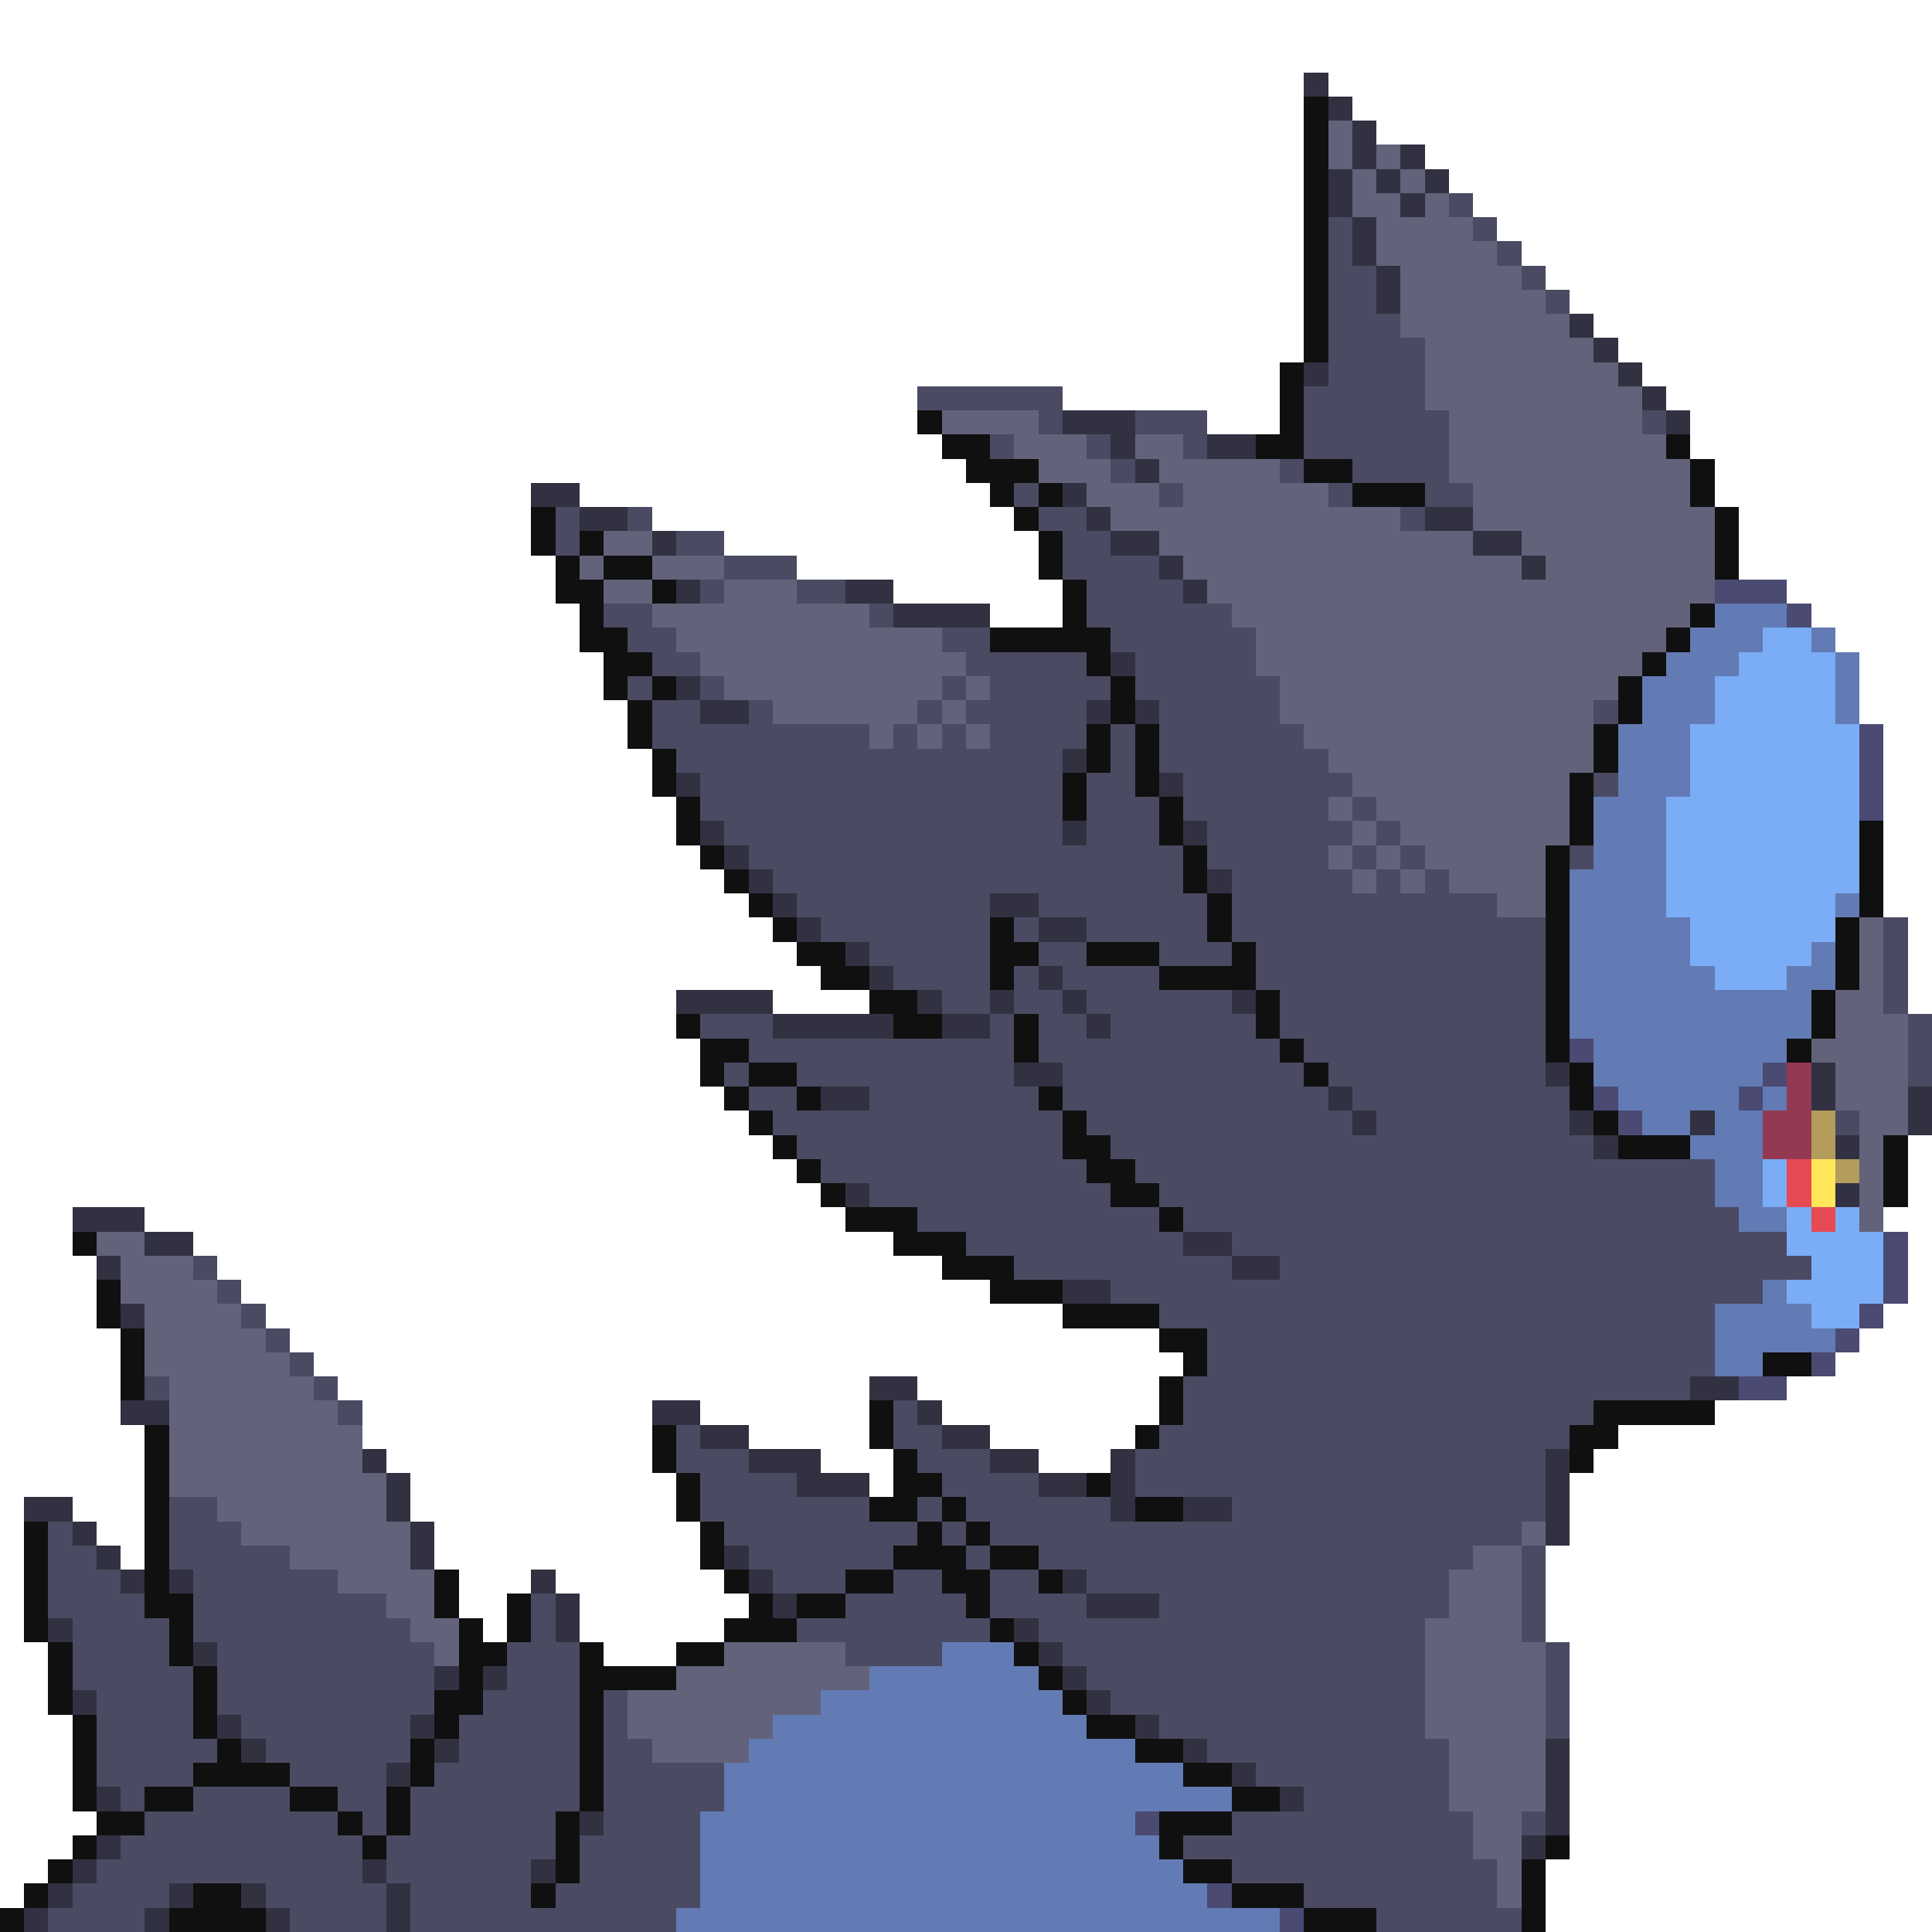 <svg xmlns="http://www.w3.org/2000/svg" viewBox="0 -0.5 80 80" shape-rendering="crispEdges">
<path stroke="#313141" d="M54 3h1M55 4h1M56 5h1M56 6h1M58 6h1M55 7h1M57 7h1M59 7h1M55 8h1M58 8h1M56 9h1M56 10h1M57 11h1M57 12h1M65 13h1M66 14h1M54 15h1M67 15h1M68 16h1M44 17h3M69 17h1M46 18h1M50 18h2M47 19h1M22 20h2M44 20h1M24 21h2M45 21h1M59 21h2M27 22h1M46 22h2M61 22h2M48 23h1M63 23h1M28 24h1M35 24h2M49 24h1M37 25h4M46 27h1M28 28h1M29 29h2M45 29h1M47 29h1M44 31h1M28 32h1M48 32h1M29 34h1M44 34h1M49 34h1M30 35h1M31 36h1M50 36h1M32 37h1M41 37h2M33 38h1M43 38h2M35 39h1M36 40h1M43 40h1M28 41h4M38 41h1M41 41h1M44 41h1M51 41h1M32 42h5M39 42h2M45 42h1M42 44h2M64 44h1M75 44h1M34 45h2M55 45h1M75 45h1M79 45h1M56 46h1M65 46h1M70 46h1M79 46h1M66 47h1M76 47h1M35 49h1M76 49h1M3 50h3M6 51h2M49 51h2M4 52h1M51 52h2M44 53h2M5 54h1M36 57h2M70 57h2M5 58h2M27 58h2M38 58h1M29 59h2M39 59h2M15 60h1M31 60h3M41 60h2M46 60h1M64 60h1M16 61h1M33 61h3M43 61h2M46 61h1M64 61h1M1 62h2M16 62h1M46 62h1M49 62h2M64 62h1M3 63h1M17 63h1M64 63h1M4 64h1M17 64h1M30 64h1M5 65h1M7 65h1M22 65h1M31 65h1M44 65h1M23 66h1M32 66h1M45 66h3M2 67h1M23 67h1M42 67h1M8 68h1M43 68h1M18 69h1M20 69h1M44 69h1M3 70h1M45 70h1M9 71h1M17 71h1M47 71h1M10 72h1M18 72h1M49 72h1M64 72h1M16 73h1M51 73h1M64 73h1M4 74h1M53 74h1M64 74h1M24 75h1M64 75h1M4 76h1M63 76h1M3 77h1M15 77h1M22 77h1M2 78h1M7 78h1M10 78h1M16 78h1M1 79h1M6 79h1M11 79h1M16 79h1" />
<path stroke="#101010" d="M54 4h1M54 5h1M54 6h1M54 7h1M54 8h1M54 9h1M54 10h1M54 11h1M54 12h1M54 13h1M54 14h1M53 15h1M53 16h1M38 17h1M53 17h1M39 18h2M52 18h2M69 18h1M40 19h3M54 19h2M70 19h1M41 20h1M43 20h1M56 20h3M70 20h1M22 21h1M42 21h1M71 21h1M22 22h1M24 22h1M43 22h1M71 22h1M23 23h1M25 23h2M43 23h1M71 23h1M23 24h2M27 24h1M44 24h1M24 25h1M44 25h1M70 25h1M24 26h2M41 26h5M69 26h1M25 27h2M45 27h1M68 27h1M25 28h1M27 28h1M46 28h1M67 28h1M26 29h1M46 29h1M67 29h1M26 30h1M45 30h1M47 30h1M66 30h1M27 31h1M45 31h1M47 31h1M66 31h1M27 32h1M44 32h1M47 32h1M65 32h1M28 33h1M44 33h1M48 33h1M65 33h1M28 34h1M48 34h1M65 34h1M77 34h1M29 35h1M49 35h1M64 35h1M77 35h1M30 36h1M49 36h1M64 36h1M77 36h1M31 37h1M50 37h1M64 37h1M77 37h1M32 38h1M41 38h1M50 38h1M64 38h1M76 38h1M33 39h2M41 39h2M45 39h3M51 39h1M64 39h1M76 39h1M34 40h2M41 40h1M48 40h4M64 40h1M76 40h1M36 41h2M52 41h1M64 41h1M75 41h1M28 42h1M37 42h2M42 42h1M52 42h1M64 42h1M75 42h1M29 43h2M42 43h1M53 43h1M64 43h1M74 43h1M29 44h1M31 44h2M54 44h1M65 44h1M30 45h1M33 45h1M43 45h1M65 45h1M31 46h1M44 46h1M66 46h1M32 47h1M44 47h2M67 47h3M78 47h1M33 48h1M45 48h2M78 48h1M34 49h1M46 49h2M78 49h1M35 50h3M48 50h1M3 51h1M37 51h3M39 52h3M4 53h1M41 53h3M4 54h1M44 54h4M5 55h1M48 55h2M5 56h1M49 56h1M73 56h2M5 57h1M48 57h1M36 58h1M48 58h1M66 58h5M6 59h1M27 59h1M36 59h1M47 59h1M65 59h2M6 60h1M27 60h1M37 60h1M65 60h1M6 61h1M28 61h1M37 61h2M45 61h1M6 62h1M28 62h1M36 62h2M39 62h1M47 62h2M1 63h1M6 63h1M29 63h1M38 63h1M40 63h1M1 64h1M6 64h1M29 64h1M37 64h3M41 64h2M1 65h1M6 65h1M18 65h1M30 65h1M35 65h2M39 65h2M43 65h1M1 66h1M6 66h2M18 66h1M21 66h1M31 66h1M33 66h2M40 66h1M1 67h1M7 67h1M19 67h1M21 67h1M30 67h3M41 67h1M2 68h1M7 68h1M19 68h2M24 68h1M28 68h2M42 68h1M2 69h1M8 69h1M19 69h1M24 69h4M43 69h1M2 70h1M8 70h1M18 70h2M24 70h1M44 70h1M3 71h1M8 71h1M18 71h1M24 71h1M45 71h2M3 72h1M9 72h1M17 72h1M24 72h1M47 72h2M3 73h1M8 73h4M17 73h1M24 73h1M49 73h2M3 74h1M6 74h2M12 74h2M16 74h1M24 74h1M51 74h2M4 75h2M14 75h1M16 75h1M23 75h1M48 75h3M3 76h1M15 76h1M23 76h1M48 76h1M64 76h1M2 77h1M23 77h1M49 77h2M63 77h1M1 78h1M8 78h2M22 78h1M51 78h3M63 78h1M0 79h1M7 79h4M54 79h3M63 79h1" />
<path stroke="#62627b" d="M55 5h1M55 6h1M57 6h1M56 7h1M58 7h1M56 8h2M59 8h1M57 9h4M57 10h5M58 11h5M58 12h6M58 13h7M59 14h7M59 15h8M59 16h9M39 17h4M60 17h8M42 18h3M47 18h2M60 18h9M43 19h3M48 19h5M60 19h10M45 20h3M49 20h6M61 20h9M46 21h12M61 21h10M25 22h2M48 22h13M63 22h8M24 23h1M27 23h3M49 23h14M64 23h7M25 24h2M30 24h3M50 24h21M27 25h9M51 25h19M28 26h11M52 26h17M29 27h11M52 27h16M30 28h9M40 28h1M53 28h14M32 29h6M39 29h1M53 29h13M36 30h1M38 30h1M40 30h1M54 30h12M55 31h11M56 32h9M55 33h1M57 33h8M56 34h1M58 34h7M55 35h1M57 35h1M59 35h5M56 36h1M58 36h1M60 36h4M62 37h2M77 38h1M77 39h1M77 40h1M76 41h2M76 42h3M75 43h4M76 44h3M76 45h3M77 46h2M77 47h1M77 48h1M77 49h1M77 50h1M4 51h2M5 52h3M5 53h4M6 54h4M6 55h5M6 56h6M7 57h6M7 58h7M7 59h8M7 60h8M7 61h9M9 62h7M10 63h7M63 63h1M12 64h5M61 64h2M14 65h4M60 65h3M16 66h2M60 66h3M17 67h2M59 67h4M18 68h1M30 68h5M59 68h5M28 69h8M59 69h5M26 70h8M59 70h5M26 71h6M59 71h5M27 72h4M60 72h4M60 73h4M60 74h4M61 75h2M61 76h2M62 77h1M62 78h1" />
<path stroke="#4a4a62" d="M60 8h1M55 9h1M61 9h1M55 10h1M62 10h1M55 11h2M63 11h1M55 12h2M64 12h1M55 13h3M55 14h4M55 15h4M38 16h6M54 16h5M43 17h1M47 17h3M54 17h6M68 17h1M41 18h1M45 18h1M49 18h1M54 18h6M46 19h1M53 19h1M56 19h4M42 20h1M48 20h1M55 20h1M59 20h2M23 21h1M26 21h1M43 21h2M58 21h1M23 22h1M28 22h2M44 22h2M30 23h3M44 23h4M29 24h1M33 24h2M45 24h4M25 25h2M36 25h1M45 25h6M26 26h2M39 26h2M46 26h6M27 27h2M40 27h5M47 27h5M26 28h1M29 28h1M39 28h1M41 28h5M47 28h6M27 29h2M31 29h1M38 29h1M40 29h5M48 29h5M66 29h1M27 30h9M37 30h1M39 30h1M41 30h4M46 30h1M48 30h6M28 31h16M46 31h1M48 31h7M29 32h15M45 32h2M49 32h7M66 32h1M29 33h15M45 33h3M49 33h6M56 33h1M30 34h14M45 34h3M50 34h6M57 34h1M31 35h18M50 35h5M56 35h1M58 35h1M65 35h1M32 36h17M51 36h5M57 36h1M59 36h1M33 37h8M43 37h7M51 37h11M34 38h7M42 38h1M45 38h5M51 38h13M78 38h1M36 39h5M43 39h2M48 39h3M52 39h12M78 39h1M37 40h4M42 40h1M44 40h4M52 40h12M78 40h1M39 41h2M42 41h2M45 41h6M53 41h11M78 41h1M29 42h3M41 42h1M43 42h2M46 42h6M53 42h11M79 42h1M31 43h11M43 43h10M54 43h10M79 43h1M30 44h1M33 44h9M44 44h10M55 44h9M79 44h1M31 45h2M36 45h7M44 45h11M56 45h9M32 46h12M45 46h11M57 46h8M76 46h1M33 47h11M46 47h20M34 48h11M47 48h24M36 49h10M48 49h23M38 50h10M49 50h23M40 51h9M51 51h23M8 52h1M42 52h9M53 52h22M9 53h1M46 53h27M10 54h1M48 54h23M11 55h1M50 55h21M12 56h1M50 56h21M6 57h1M13 57h1M49 57h21M14 58h1M37 58h1M49 58h17M28 59h1M37 59h2M48 59h17M28 60h3M38 60h3M47 60h17M29 61h4M39 61h4M47 61h17M7 62h2M29 62h7M38 62h1M40 62h6M51 62h13M2 63h1M7 63h3M30 63h8M39 63h1M41 63h22M2 64h2M7 64h5M31 64h6M40 64h1M43 64h18M63 64h1M2 65h3M8 65h6M32 65h3M37 65h2M41 65h2M45 65h15M63 65h1M2 66h4M8 66h8M22 66h1M35 66h5M41 66h4M48 66h12M63 66h1M3 67h4M8 67h9M22 67h1M33 67h8M43 67h16M63 67h1M3 68h4M9 68h9M21 68h3M35 68h4M44 68h15M64 68h1M3 69h5M9 69h9M21 69h3M45 69h14M64 69h1M4 70h4M9 70h9M20 70h4M25 70h1M46 70h13M64 70h1M4 71h4M10 71h7M19 71h5M25 71h1M48 71h11M64 71h1M4 72h5M11 72h6M19 72h5M25 72h2M50 72h10M4 73h4M12 73h4M18 73h6M25 73h5M52 73h8M5 74h1M8 74h4M14 74h2M17 74h7M25 74h5M54 74h6M6 75h8M15 75h1M17 75h6M25 75h4M51 75h10M63 75h1M5 76h10M16 76h7M24 76h5M49 76h12M4 77h11M16 77h6M24 77h5M51 77h11M3 78h4M11 78h5M17 78h5M23 78h6M54 78h8M2 79h4M12 79h4M17 79h11M57 79h6" />
<path stroke="#4a4a73" d="M71 24h3M74 25h1M77 30h1M77 31h1M77 32h1M77 33h1M65 43h1M73 44h1M66 45h1M72 45h1M67 46h1M78 51h1M78 52h1M78 53h1M77 54h1M76 55h1M75 56h1M72 57h2M47 75h1M50 78h1M53 79h1" />
<path stroke="#627bb4" d="M71 25h3M70 26h3M75 26h1M69 27h3M76 27h1M68 28h3M76 28h1M68 29h3M76 29h1M67 30h3M67 31h3M67 32h3M66 33h3M66 34h3M66 35h3M65 36h4M65 37h4M76 37h1M65 38h5M65 39h5M75 39h1M65 40h6M74 40h2M65 41h10M65 42h10M66 43h8M66 44h7M67 45h5M73 45h1M68 46h2M71 46h2M70 47h3M71 48h2M71 49h2M72 50h2M73 53h1M71 54h4M71 55h5M71 56h2M39 68h3M36 69h7M34 70h10M32 71h13M31 72h16M30 73h19M30 74h21M29 75h18M29 76h19M29 77h20M29 78h21M28 79h25" />
<path stroke="#7bacf6" d="M73 26h2M72 27h4M71 28h5M71 29h5M70 30h7M70 31h7M70 32h7M69 33h8M69 34h8M69 35h8M69 36h8M69 37h7M70 38h6M70 39h5M71 40h3M73 48h1M73 49h1M74 50h1M76 50h1M74 51h4M75 52h3M74 53h4M75 54h2" />
<path stroke="#943952" d="M74 44h1M74 45h1M73 46h2M73 47h2" />
<path stroke="#b49c5a" d="M75 46h1M75 47h1M76 48h1" />
<path stroke="#e64a52" d="M74 48h1M74 49h1M75 50h1" />
<path stroke="#ffe65a" d="M75 48h1M75 49h1" />
</svg>